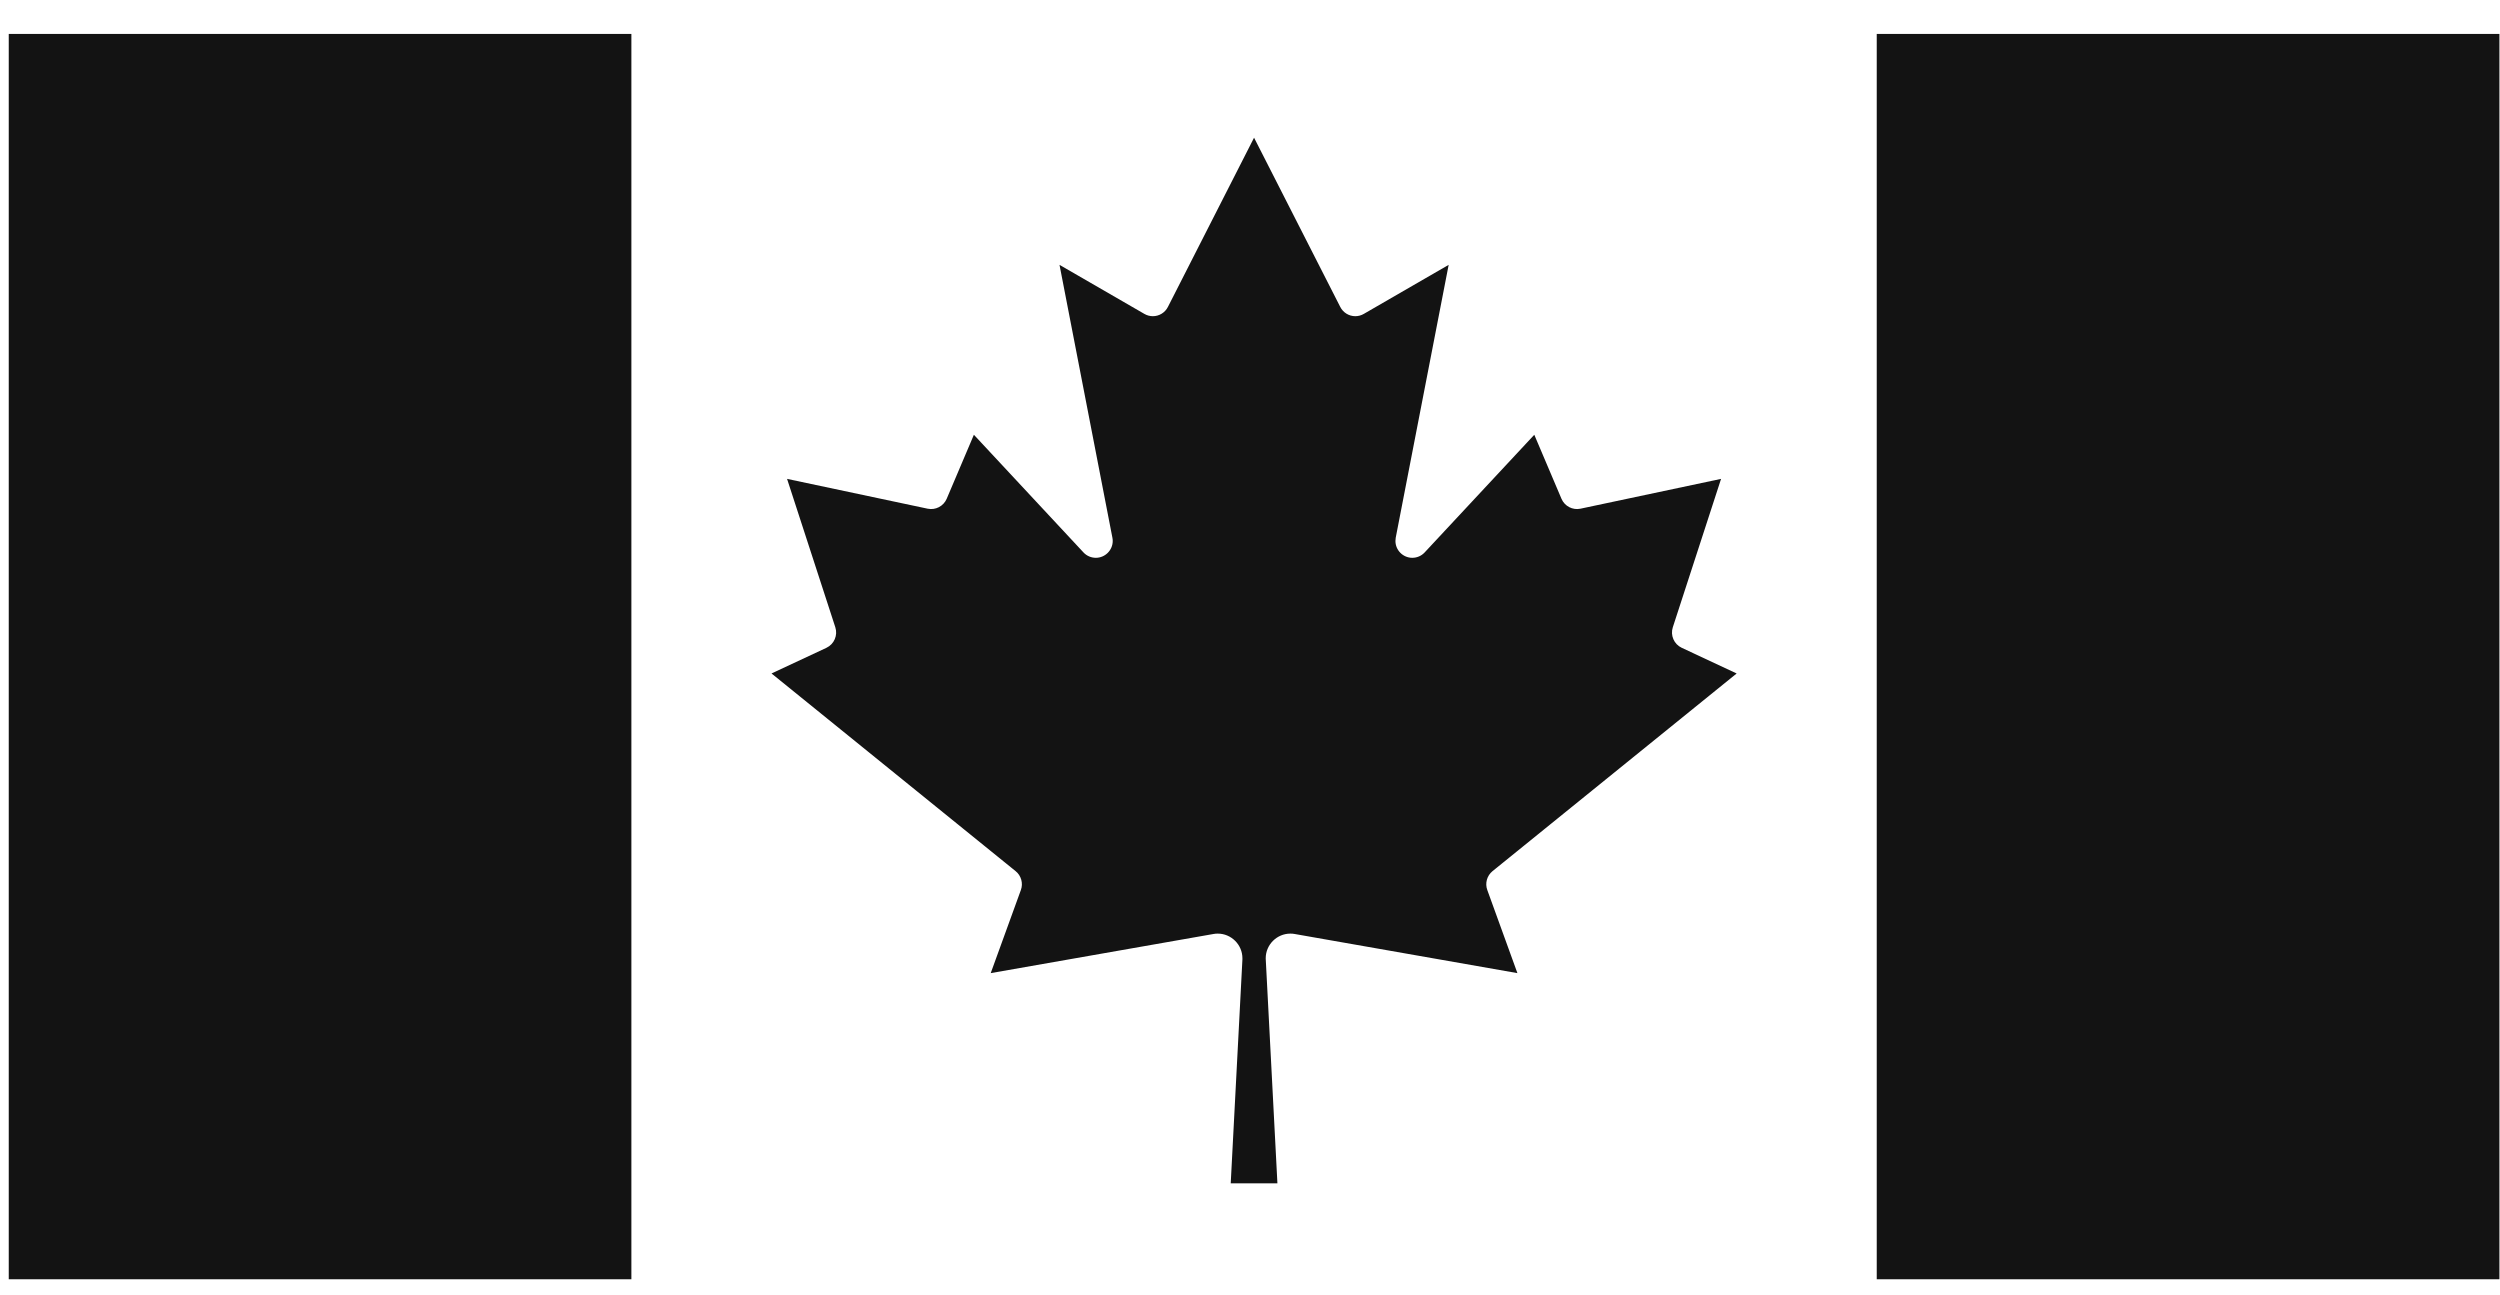 <?xml version="1.0" encoding="UTF-8" standalone="no"?><!DOCTYPE svg PUBLIC "-//W3C//DTD SVG 1.1//EN" "http://www.w3.org/Graphics/SVG/1.1/DTD/svg11.dtd"><svg width="100%" height="100%" viewBox="0 0 56 29" version="1.1" xmlns="http://www.w3.org/2000/svg" xmlns:xlink="http://www.w3.org/1999/xlink" xml:space="preserve" xmlns:serif="http://www.serif.com/" style="fill-rule:evenodd;clip-rule:evenodd;stroke-linejoin:round;stroke-miterlimit:2;"><g><path d="M55.987,0.76l-0,27.896l-13.948,-0l0,-27.896l13.948,0Zm-41.844,27.896l-13.947,-0l-0,-27.896l13.947,0l0,27.896Zm14.471,-2.15l-0.261,-5.016c-0.001,-0.008 -0.001,-0.017 -0.001,-0.025c0,-0.303 0.249,-0.552 0.552,-0.552c0.032,-0 0.063,0.002 0.094,0.008l4.992,0.877l-0.674,-1.86c-0.056,-0.151 -0.009,-0.322 0.116,-0.424l5.469,-4.428l-1.232,-0.576c-0.172,-0.081 -0.257,-0.279 -0.198,-0.459l1.081,-3.324l-3.15,0.668c-0.175,0.037 -0.353,-0.056 -0.424,-0.22l-0.61,-1.436l-2.459,2.639c-0.071,0.075 -0.17,0.117 -0.274,0.117c-0.207,0 -0.377,-0.17 -0.377,-0.377c-0,-0.024 0.002,-0.048 0.006,-0.072l1.186,-6.113l-1.9,1.098c-0.058,0.034 -0.124,0.052 -0.191,0.052c-0.143,-0 -0.274,-0.081 -0.338,-0.209l-1.93,-3.789l-1.929,3.789c-0.064,0.128 -0.195,0.209 -0.338,0.209c-0.067,-0 -0.133,-0.018 -0.191,-0.052l-1.9,-1.098l1.185,6.113c0.005,0.024 0.007,0.048 0.007,0.072c-0,0.207 -0.171,0.377 -0.378,0.377c-0.103,0 -0.203,-0.042 -0.274,-0.117l-2.458,-2.639l-0.61,1.436c-0.071,0.164 -0.249,0.257 -0.425,0.22l-3.15,-0.668l1.081,3.324c0.059,0.18 -0.026,0.378 -0.197,0.459l-1.232,0.576l5.468,4.428c0.126,0.102 0.173,0.273 0.117,0.424l-0.675,1.86l4.993,-0.877c0.031,-0.006 0.062,-0.008 0.093,-0.008c0.303,-0 0.552,0.249 0.552,0.552c0,0.008 0,0.017 -0,0.025l-0.262,5.016l1.046,-0Z" style="fill:#131313;fill-rule:nonzero;"/></g></svg>